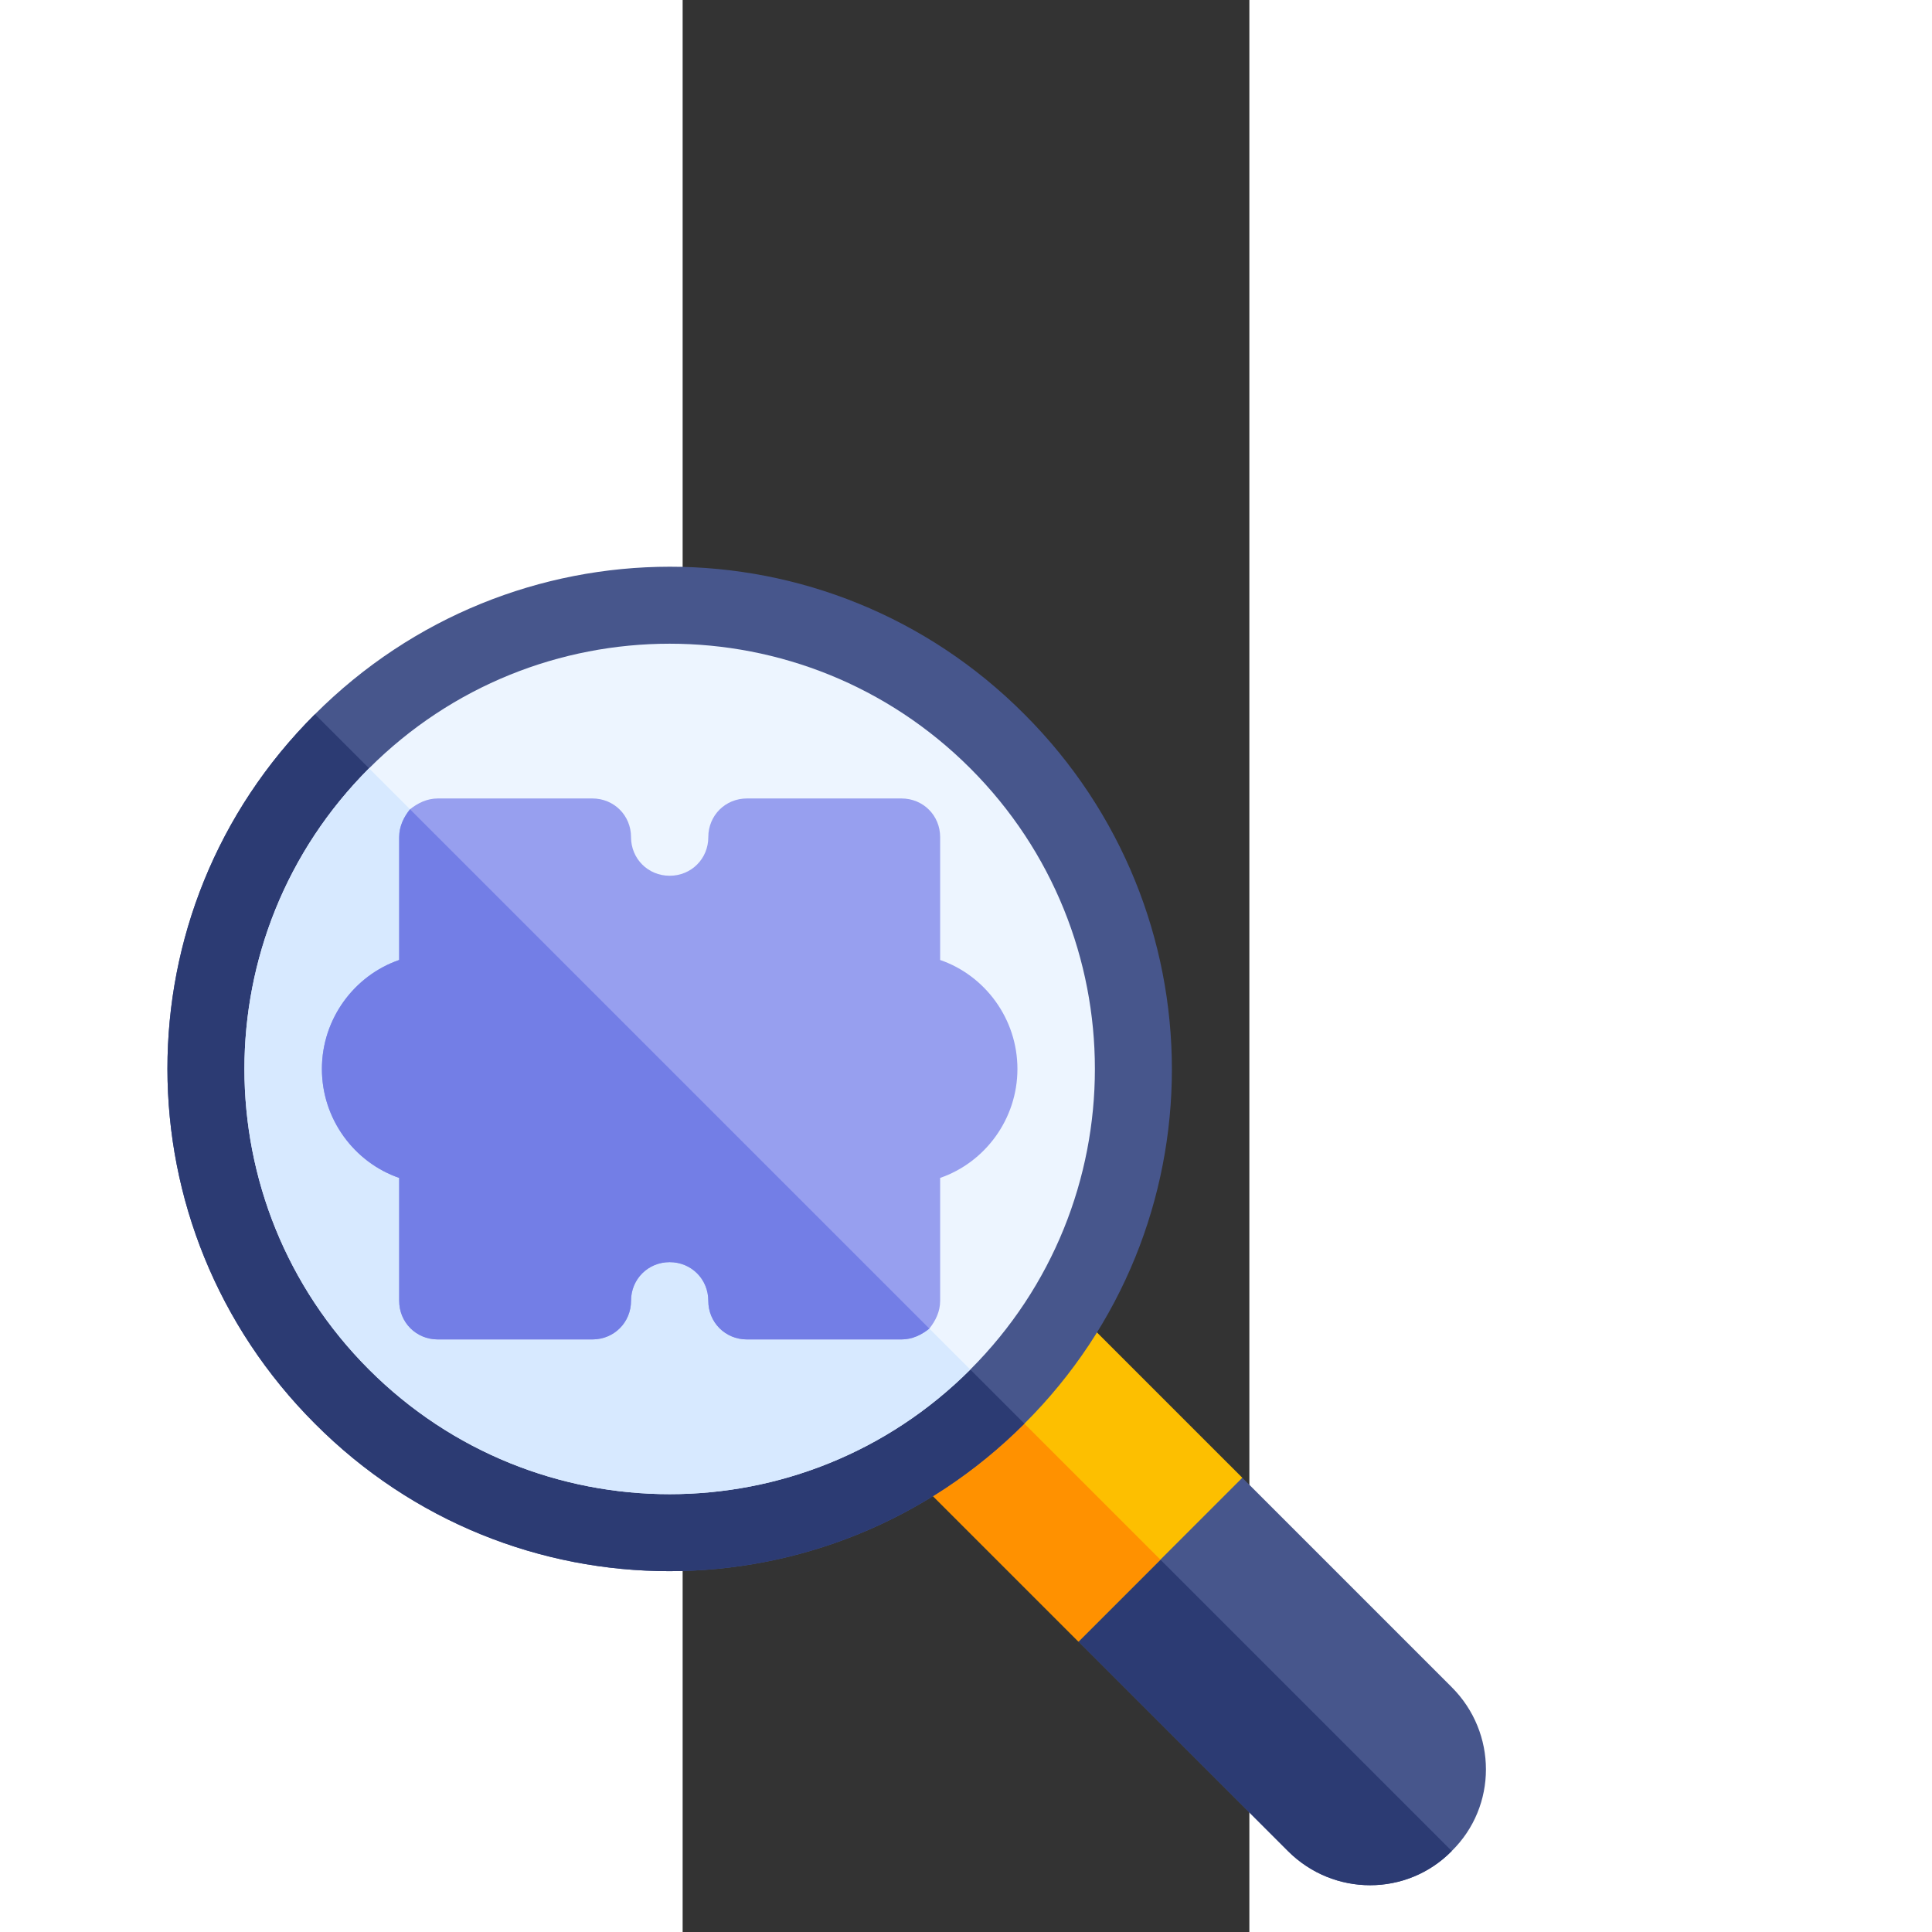 <?xml version="1.0" encoding="iso-8859-1"?>
<!-- Generator: Adobe Illustrator 21.0.0, SVG Export Plug-In . SVG Version: 6.00 Build 0)  -->
<svg xmlns="http://www.w3.org/2000/svg" version="1.1" id="Capa_1" x="0px" y="0px"
     viewBox="200 -220 220 750" xml:space="preserve" width="50" height="50">
<rect x="200" y="-220" width="220" height="750" fill="#333333" stroke="none"/>
<g>
	<path style="fill:#47568C;"
		  d="M498.563,498.563c-17.401,17.701-45.899,17.701-63.6,0l-81.301-81.301l1.8-61.8l61.8-1.8   l81.301,81.301C516.264,452.662,516.264,481.162,498.563,498.563z"/>
	<path style="fill:#2C3B73;"
		  d="M498.563,498.563c-17.401,17.701-45.899,17.701-63.6,0l-81.301-81.301l1.8-61.8L498.563,498.563z"/>
	<path style="fill:#FDBF00;"
		  d="M417.262,353.662l-63.6,63.6l-65.099-65.099c-5.7-5.7-5.7-15.3,0-21l42.599-42.599   c5.7-5.7,15.3-5.7,21,0L417.262,353.662z"/>
	<path style="fill:#FF9100;"
		  d="M385.462,385.462l-31.8,31.8l-65.099-65.099c-5.7-5.7-5.7-15.3,0-21l21.301-21.301L385.462,385.462z   "/>
	<path style="fill:#47568C;"
		  d="M332.664,57.262c-76.201-76.5-199.2-76.199-275.402,0c-76.5,76.201-76.199,199.2,0,275.4   c76.201,76.501,199.2,76.201,275.402,0C409.163,256.463,408.863,133.463,332.664,57.262z"/>
	<path style="fill:#2C3B73;"
		  d="M332.664,332.662c-76.201,76.201-199.2,76.501-275.402,0c-76.199-76.199-76.5-199.199,0-275.4   L332.664,332.662z"/>
	<path style="fill:#EDF5FF;"
		  d="M311.663,311.663c-64.501,64.499-168.9,64.499-233.401,0c-64.499-64.501-64.499-168.9,0-233.401   c64.501-64.501,168.9-64.501,233.401,0C376.162,142.763,376.162,247.163,311.663,311.663z"/>
	<path style="fill:#D7E9FF;"
		  d="M311.663,311.663c-64.501,64.499-168.9,64.499-233.401,0c-64.499-64.501-64.499-168.9,0-233.401   L311.663,311.663z"/>
	<path style="fill:#979FEF;"
		  d="M299.963,152.662v-47.699c0-8.401-6.599-15-15-15h-60c-8.401,0-15,6.599-15,15   c0,8.399-6.599,15-15,15s-15-6.601-15-15c0-8.401-6.599-15-15-15h-60c-4.2,0-7.8,1.8-10.8,4.2c-2.401,2.999-4.2,6.599-4.2,10.8   v47.699c-17.401,6-30,22.8-30,42.301c0,19.499,12.599,36.299,30,42.299v47.701c0,8.399,6.599,15,15,15h60c8.401,0,15-6.601,15-15   c0-8.401,6.599-15,15-15s15,6.599,15,15c0,8.399,6.599,15,15,15h60c4.2,0,7.8-1.8,10.8-4.2c2.401-2.999,4.2-6.599,4.2-10.8v-47.701   c17.401-6,30-22.8,30-42.299C329.963,175.462,317.363,158.662,299.963,152.662z"/>
	<path style="fill:#737EE6;"
		  d="M94.163,94.163l201.599,201.599c-2.999,2.401-6.599,4.2-10.8,4.2h-60c-8.401,0-15-6.601-15-15   c0-8.401-6.599-15-15-15s-15,6.599-15,15c0,8.399-6.599,15-15,15h-60c-8.401,0-15-6.601-15-15v-47.701c-17.401-6-30-22.8-30-42.299   c0-19.501,12.599-36.301,30-42.301v-47.699C89.963,100.763,91.763,97.163,94.163,94.163z"/>
</g>















</svg>
